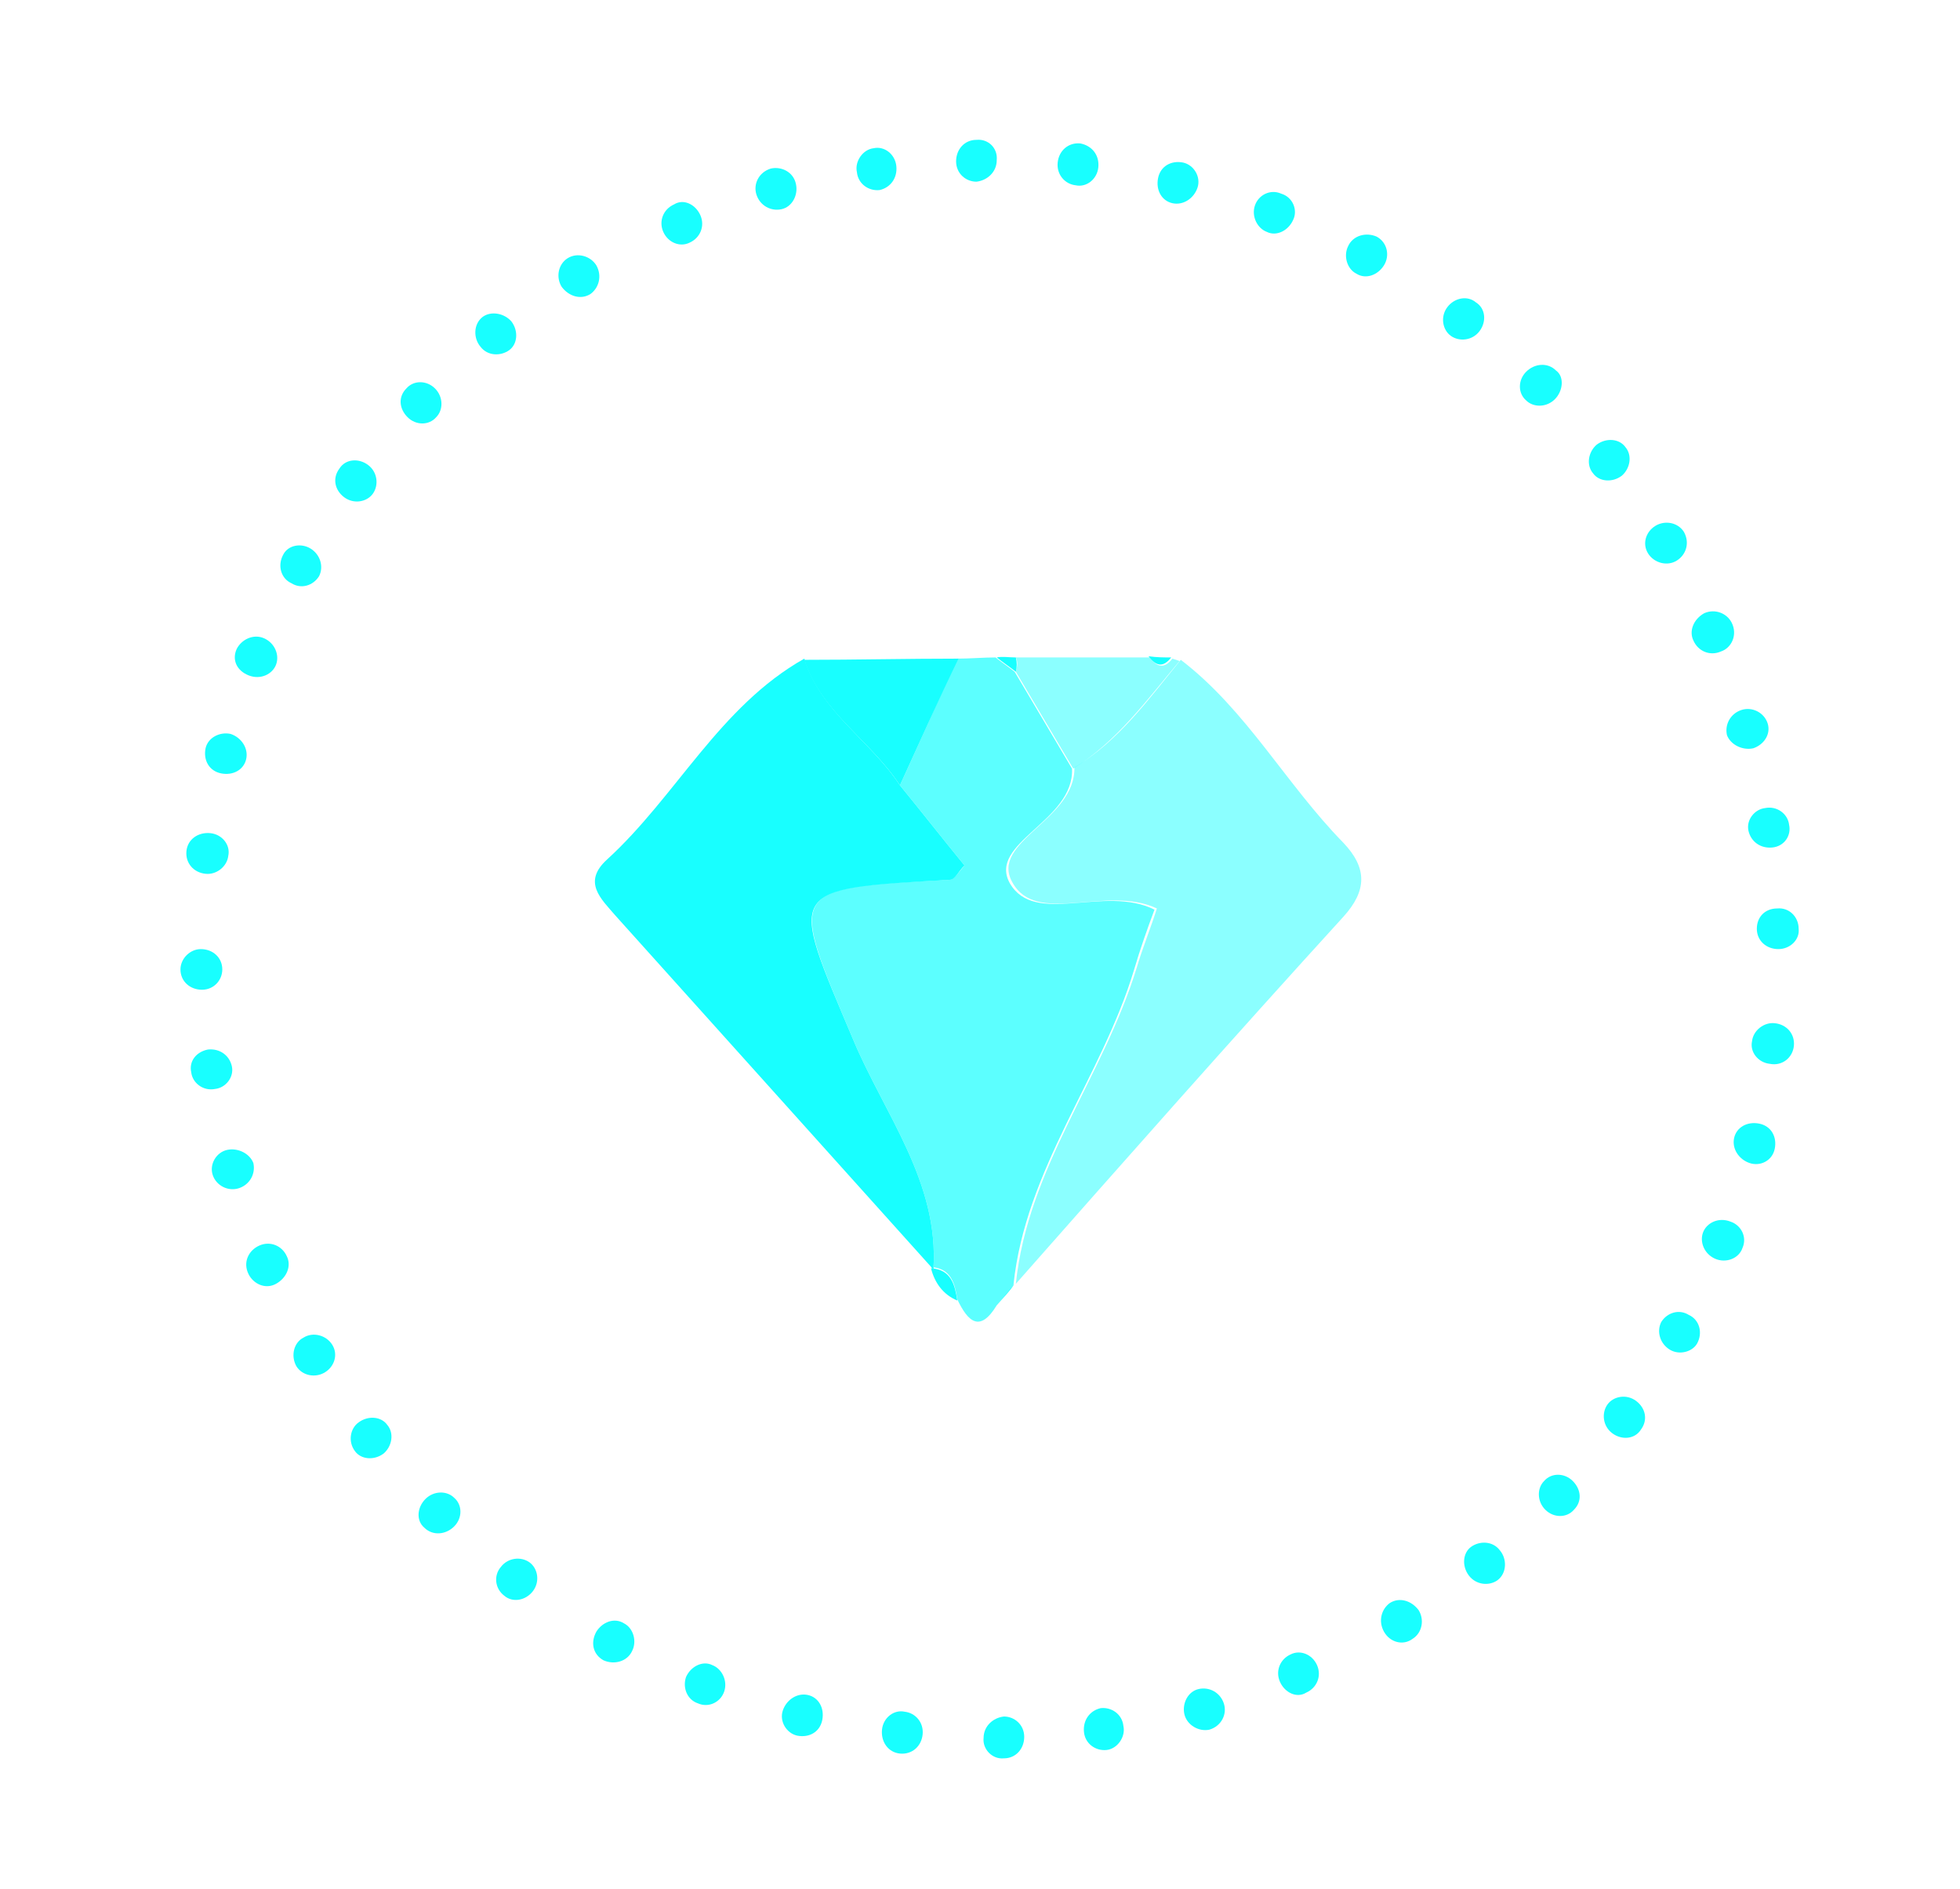 <?xml version="1.0" encoding="utf-8"?>
<!-- Generator: Adobe Illustrator 18.1.1, SVG Export Plug-In . SVG Version: 6.00 Build 0)  -->
<svg version="1.1" id="Слой_1" xmlns="http://www.w3.org/2000/svg" xmlns:xlink="http://www.w3.org/1999/xlink" x="0px" y="0px"
	 viewBox="0 0 164 158" enable-background="new 0 0 164 158" xml:space="preserve">
<g>
	<g>
		<path fill="#18FFFF" d="M148.1,89c-1-0.1-1.7-1-1.5-1.9c0.1-0.9,1-1.6,1.9-1.5c1,0.1,1.7,0.9,1.6,1.9
			C150,88.5,149.1,89.2,148.1,89z"/>
		<path fill="#18FFFF" d="M146.4,97.3c-0.9-0.3-1.5-1.2-1.3-2.1c0.2-0.9,1.1-1.4,2.1-1.2c1,0.2,1.5,1.1,1.3,2.1
			C148.3,97.1,147.3,97.6,146.4,97.3z"/>
		<path fill="#18FFFF" d="M143.5,105.3c-0.9-0.4-1.3-1.4-1-2.2c0.3-0.8,1.3-1.3,2.3-0.9c0.9,0.3,1.4,1.3,1,2.2
			C145.5,105.3,144.4,105.7,143.5,105.3z"/>
		<path fill="#18FFFF" d="M139.7,112.9c-0.8-0.5-1.1-1.5-0.7-2.3c0.5-0.8,1.5-1.1,2.3-0.6c0.9,0.4,1.2,1.5,0.7,2.4
			C141.6,113.1,140.5,113.4,139.7,112.9z"/>
		<path fill="#18FFFF" d="M134.9,119.9c-0.8-0.6-0.9-1.7-0.4-2.4c0.5-0.7,1.6-0.9,2.4-0.3c0.8,0.6,1,1.6,0.4,2.4
			C136.8,120.4,135.7,120.5,134.9,119.9z"/>
		<path fill="#18FFFF" d="M129.3,126.3c-0.7-0.7-0.7-1.8-0.1-2.4c0.6-0.7,1.7-0.7,2.4,0c0.7,0.7,0.8,1.7,0.1,2.4
			C131.1,127,130,127,129.3,126.3z"/>
		<path fill="#18FFFF" d="M122.9,131.8c-0.6-0.8-0.5-1.9,0.2-2.4c0.7-0.5,1.8-0.5,2.4,0.3c0.6,0.7,0.6,1.9-0.2,2.5
			C124.6,132.7,123.5,132.6,122.9,131.8z"/>
		<path fill="#18FFFF" d="M115.8,136.5c-0.5-0.9-0.2-1.9,0.5-2.4c0.8-0.5,1.8-0.2,2.4,0.6c0.5,0.8,0.3,1.9-0.5,2.4
			C117.4,137.7,116.3,137.4,115.8,136.5z"/>
	</g>
	<g>
		<path fill="#18FFFF" d="M107.1,140.7c-0.4-0.9,0-1.9,0.9-2.3c0.8-0.4,1.8,0,2.2,0.9c0.4,0.9,0,1.9-0.9,2.3
			C108.5,142.1,107.5,141.6,107.1,140.7z"/>
		<path fill="#18FFFF" d="M99.1,143.4c-0.2-0.9,0.3-1.9,1.2-2.1c0.9-0.2,1.8,0.3,2.1,1.2c0.3,0.9-0.2,1.9-1.2,2.2
			C100.3,144.9,99.3,144.3,99.1,143.4z"/>
		<path fill="#18FFFF" d="M90.7,144.9c-0.1-1,0.5-1.8,1.4-2c0.9-0.1,1.8,0.5,1.9,1.5c0.2,0.9-0.5,1.9-1.4,2
			C91.7,146.5,90.8,145.9,90.7,144.9z"/>
		<path fill="#18FFFF" d="M82.3,145.4c0-1,0.8-1.7,1.7-1.8c0.9,0,1.7,0.7,1.7,1.7c0,1-0.7,1.8-1.7,1.8
			C83,147.2,82.2,146.3,82.3,145.4z"/>
		<path fill="#18FFFF" d="M73.8,144.7c0.1-1,1-1.7,1.9-1.5c0.9,0.1,1.6,0.9,1.5,1.9c-0.1,1-0.9,1.7-1.9,1.6
			C74.3,146.6,73.7,145.7,73.8,144.7z"/>
		<path fill="#18FFFF" d="M65.5,143.1c0.3-0.9,1.2-1.5,2.1-1.3c0.9,0.2,1.4,1.1,1.2,2.1s-1.1,1.5-2.1,1.3
			C65.8,145,65.2,144,65.5,143.1z"/>
		<path fill="#18FFFF" d="M57.4,140.3c0.4-0.9,1.4-1.4,2.2-1c0.8,0.3,1.3,1.3,1,2.2c-0.3,0.9-1.3,1.4-2.2,1
			C57.5,142.2,57.1,141.2,57.4,140.3z"/>
		<path fill="#18FFFF" d="M49.9,136.5c0.5-0.8,1.5-1.2,2.3-0.7c0.8,0.4,1.1,1.5,0.7,2.3c-0.4,0.9-1.5,1.2-2.4,0.8
			C49.6,138.4,49.4,137.4,49.9,136.5z"/>
	</g>
	<g>
		<path fill="#18FFFF" d="M41.9,131.1c0.6-0.8,1.7-0.9,2.4-0.4c0.7,0.5,0.9,1.6,0.3,2.4c-0.6,0.8-1.7,1-2.4,0.4
			C41.4,132.9,41.3,131.8,41.9,131.1z"/>
		<path fill="#18FFFF" d="M35.6,125.4c0.7-0.7,1.8-0.7,2.4-0.1c0.7,0.6,0.7,1.7,0,2.4s-1.8,0.8-2.5,0.1
			C34.8,127.2,34.9,126.1,35.6,125.4z"/>
		<path fill="#18FFFF" d="M30,119c0.8-0.6,1.9-0.5,2.4,0.2c0.6,0.7,0.4,1.8-0.3,2.4c-0.8,0.6-1.9,0.5-2.4-0.2
			C29.1,120.6,29.3,119.5,30,119z"/>
		<path fill="#18FFFF" d="M25.4,111.9c0.8-0.5,1.9-0.2,2.4,0.6c0.5,0.8,0.2,1.8-0.6,2.3c-0.8,0.5-1.9,0.3-2.4-0.5
			C24.3,113.4,24.6,112.3,25.4,111.9z"/>
		<path fill="#18FFFF" d="M21.7,104.2c0.9-0.4,1.9,0,2.3,0.9c0.4,0.8,0,1.8-0.9,2.3s-1.9,0-2.3-0.8
			C20.3,105.6,20.8,104.6,21.7,104.2z"/>
		<path fill="#18FFFF" d="M19,96.2c0.9-0.2,1.9,0.3,2.2,1.1c0.2,0.9-0.3,1.8-1.2,2.1c-0.9,0.3-1.9-0.2-2.2-1.1
			C17.5,97.4,18.1,96.4,19,96.2z"/>
		<path fill="#18FFFF" d="M17.4,87.8c1-0.1,1.8,0.5,2,1.4c0.2,0.9-0.5,1.8-1.4,1.9c-1,0.2-1.9-0.5-2-1.4
			C15.8,88.8,16.4,88,17.4,87.8z"/>
		<path fill="#18FFFF" d="M16.8,79.4c1,0,1.8,0.7,1.8,1.7c0,0.9-0.7,1.7-1.7,1.7s-1.8-0.7-1.8-1.7C15.1,80.2,15.9,79.4,16.8,79.4z"
			/>
	</g>
	<g>
		<path fill="#18FFFF" d="M17.6,69.7c1,0.1,1.7,1,1.5,1.9c-0.1,0.9-1,1.6-1.9,1.5c-1-0.1-1.7-0.9-1.6-1.9
			C15.7,70.2,16.6,69.6,17.6,69.7z"/>
		<path fill="#18FFFF" d="M19.3,61.4c0.9,0.3,1.5,1.2,1.3,2.1c-0.2,0.9-1.1,1.4-2.1,1.2s-1.5-1.1-1.3-2.1
			C17.4,61.7,18.4,61.2,19.3,61.4z"/>
		<path fill="#18FFFF" d="M22.1,53.4c0.9,0.4,1.3,1.4,1,2.2c-0.3,0.8-1.3,1.3-2.3,0.9s-1.4-1.3-1-2.2C20.2,53.5,21.2,53,22.1,53.4z"
			/>
		<path fill="#18FFFF" d="M26,45.9c0.8,0.5,1.1,1.5,0.7,2.3c-0.5,0.8-1.5,1.1-2.3,0.6c-0.9-0.4-1.2-1.5-0.7-2.4
			C24.1,45.6,25.2,45.4,26,45.9z"/>
		<path fill="#18FFFF" d="M30.8,38.9c0.8,0.6,0.9,1.7,0.4,2.4c-0.5,0.7-1.6,0.9-2.4,0.3c-0.8-0.6-1-1.6-0.4-2.4
			C28.9,38.4,30,38.3,30.8,38.9z"/>
		<path fill="#18FFFF" d="M36.4,32.5c0.7,0.7,0.7,1.8,0.1,2.4c-0.6,0.7-1.7,0.7-2.4,0c-0.7-0.7-0.8-1.7-0.1-2.4
			C34.6,31.8,35.7,31.8,36.4,32.5z"/>
		<path fill="#18FFFF" d="M42.8,26.9c0.6,0.8,0.5,1.9-0.2,2.4c-0.7,0.5-1.8,0.5-2.4-0.3c-0.6-0.7-0.6-1.9,0.2-2.5
			C41.1,26,42.2,26.2,42.8,26.9z"/>
		<path fill="#18FFFF" d="M49.9,22.2c0.5,0.9,0.2,1.9-0.5,2.4c-0.8,0.5-1.8,0.2-2.4-0.6c-0.5-0.8-0.3-1.9,0.5-2.4
			C48.3,21.1,49.4,21.4,49.9,22.2z"/>
	</g>
	<g>
		<path fill="#18FFFF" d="M58.6,18c0.4,0.9,0,1.9-0.9,2.3c-0.8,0.4-1.8,0-2.2-0.9c-0.4-0.9,0-1.9,0.9-2.3
			C57.2,16.6,58.2,17.1,58.6,18z"/>
		<path fill="#18FFFF" d="M66.6,15.4c0.2,0.9-0.3,1.9-1.2,2.1c-0.9,0.2-1.8-0.3-2.1-1.2c-0.3-0.9,0.2-1.9,1.2-2.2
			C65.4,13.9,66.4,14.4,66.6,15.4z"/>
		<path fill="#18FFFF" d="M75,13.9c0.1,1-0.5,1.8-1.4,2c-0.9,0.1-1.8-0.5-1.9-1.5c-0.2-0.9,0.5-1.9,1.4-2C74,12.2,74.9,12.9,75,13.9
			z"/>
		<path fill="#18FFFF" d="M83.4,13.4c0,1-0.8,1.7-1.7,1.8c-0.9,0-1.7-0.7-1.7-1.7c0-1,0.7-1.8,1.7-1.8
			C82.7,11.6,83.5,12.4,83.4,13.4z"/>
		<path fill="#18FFFF" d="M91.9,14c-0.1,1-1,1.7-1.9,1.5c-0.9-0.1-1.6-0.9-1.5-1.9c0.1-1,0.9-1.7,1.9-1.6C91.4,12.2,92,13,91.9,14z"
			/>
		<path fill="#18FFFF" d="M100.2,15.7c-0.3,0.9-1.2,1.5-2.1,1.3c-0.9-0.2-1.4-1.1-1.2-2.1s1.1-1.5,2.1-1.3
			C99.9,13.8,100.5,14.8,100.2,15.7z"/>
		<path fill="#18FFFF" d="M108.2,18.4c-0.4,0.9-1.4,1.4-2.2,1c-0.8-0.3-1.3-1.3-1-2.2c0.3-0.9,1.3-1.4,2.2-1
			C108.2,16.5,108.6,17.6,108.2,18.4z"/>
		<path fill="#18FFFF" d="M115.8,22.2c-0.5,0.8-1.5,1.2-2.3,0.7c-0.8-0.4-1.1-1.5-0.7-2.3c0.4-0.9,1.5-1.2,2.4-0.8
			C116.1,20.3,116.3,21.4,115.8,22.2z"/>
	</g>
	<g>
		<path fill="#18FFFF" d="M123.8,27.7c-0.6,0.8-1.7,0.9-2.4,0.4c-0.7-0.5-0.9-1.6-0.3-2.4c0.6-0.8,1.7-1,2.4-0.4
			C124.3,25.8,124.4,26.9,123.8,27.7z"/>
		<path fill="#18FFFF" d="M130.1,33.4c-0.7,0.7-1.8,0.7-2.4,0.1c-0.7-0.6-0.7-1.7,0-2.4c0.7-0.7,1.8-0.8,2.5-0.1
			C130.9,31.5,130.8,32.7,130.1,33.4z"/>
		<path fill="#18FFFF" d="M135.7,39.8c-0.8,0.6-1.9,0.5-2.4-0.2c-0.6-0.7-0.4-1.8,0.3-2.4c0.8-0.6,1.9-0.5,2.4,0.2
			C136.6,38.1,136.4,39.2,135.7,39.8z"/>
		<path fill="#18FFFF" d="M140.3,46.9c-0.8,0.5-1.9,0.2-2.4-0.6c-0.5-0.8-0.2-1.8,0.6-2.3c0.8-0.5,1.9-0.3,2.4,0.5
			C141.4,45.4,141.1,46.4,140.3,46.9z"/>
		<path fill="#18FFFF" d="M144,54.5c-0.9,0.4-1.9,0-2.3-0.9c-0.4-0.8,0-1.8,0.9-2.3c0.9-0.4,1.9,0,2.3,0.8
			C145.4,53.1,144.9,54.2,144,54.5z"/>
		<path fill="#18FFFF" d="M146.7,62.6c-0.9,0.2-1.9-0.3-2.2-1.1c-0.2-0.9,0.3-1.8,1.2-2.1c0.9-0.3,1.9,0.2,2.2,1.1
			C148.2,61.4,147.6,62.3,146.7,62.6z"/>
		<path fill="#18FFFF" d="M148.3,70.9c-1,0.1-1.8-0.5-2-1.4c-0.2-0.9,0.5-1.8,1.4-1.9c1-0.2,1.9,0.5,2,1.4
			C149.9,69.9,149.3,70.8,148.3,70.9z"/>
		<path fill="#18FFFF" d="M148.8,79.4c-1,0-1.8-0.7-1.8-1.7s0.7-1.7,1.7-1.7c1-0.1,1.8,0.7,1.8,1.7
			C150.6,78.6,149.8,79.4,148.8,79.4z"/>
	</g>
</g>
<g>
	<path opacity="0.7" fill="#18FFFF" d="M83.4,109.2c-1.4,2.3-2.4,1.4-3.3-0.5c-0.2-1.3-0.5-2.6-2.2-2.7l0.2,0.2
		c0.5-7.3-4.1-13-6.7-19.2c-5.4-12.8-5.7-12.7,8.1-13.4c0.3,0,0.7-0.6,1.2-1.2c-1.8-2.2-3.6-4.5-5.4-6.7c1.6-3.5,3.2-7.1,4.8-10.6
		c1.1,0,2.2-0.1,3.2-0.1c0.5,0.4,1.1,0.8,1.6,1.2c1.6,2.7,3.2,5.4,4.8,8.1c0.2,4.4-7.1,6.2-5.2,9.6c2.1,3.6,7.9,0.1,12.1,2.2
		c-0.6,1.6-1.2,3.3-1.7,5c-2.7,9-9.1,16.7-10.1,26.4l0,0C84.5,108,83.9,108.6,83.4,109.2z"/>
	<path opacity="0.5" fill="#18FFFF" d="M85,107.4c1-9.7,7.3-17.3,10.1-26.4c0.5-1.7,1.2-3.4,1.7-5c-4.2-2-10.1,1.5-12.1-2.2
		c-1.9-3.4,5.3-5.2,5.2-9.6c3.7-2.2,6.2-5.7,8.9-9c5.5,4.2,8.8,10.4,13.6,15.3c2,2.1,2,4,0,6.2C103.1,86.9,94,97.2,85,107.4z"/>
	<path fill="#18FFFF" d="M75.3,65.7c1.8,2.2,3.6,4.5,5.4,6.7c-0.5,0.5-0.8,1.2-1.2,1.2C65.6,74.4,66,74.2,71.4,87
		c2.6,6.2,7.2,11.9,6.7,19.2c-8.9-9.9-17.7-19.7-26.6-29.6c-1.2-1.4-2.8-2.8-0.7-4.7c5.8-5.3,9.4-12.8,16.5-16.8
		C68.7,59.6,72.9,62,75.3,65.7z"/>
	<path fill="#18FFFF" d="M75.3,65.7c-2.4-3.7-6.6-6.1-8-10.5c4.3,0,8.6-0.1,12.9-0.1C78.5,58.6,76.9,62.2,75.3,65.7z"/>
	<path opacity="0.5" fill="#18FFFF" d="M98.7,55.3c-2.7,3.2-5.2,6.7-8.9,9c-1.6-2.7-3.2-5.4-4.8-8.1c0.1-0.4,0.2-0.8,0-1.2
		c3.7,0,7.4,0,11.2,0c0.6,0.8,1.2,1,1.9,0.1L98.7,55.3z"/>
	<path fill="#18FFFF" d="M77.9,106.1c1.7,0.1,2,1.4,2.2,2.7C78.9,108.3,78.2,107.3,77.9,106.1z"/>
	<path fill="#18FFFF" d="M85,55c0.1,0.4,0.1,0.8,0,1.2c-0.5-0.4-1.1-0.8-1.6-1.2C83.9,54.9,84.4,55,85,55z"/>
	<path fill="#18FFFF" d="M98,55c-0.7,0.9-1.3,0.7-1.9-0.1C96.8,55,97.4,55,98,55z"/>
	<path fill="#18FFFF" d="M83.4,109.2c0.5-0.6,1-1.2,1.5-1.8C84.5,108,83.9,108.6,83.4,109.2z"/>
</g>
</svg>
